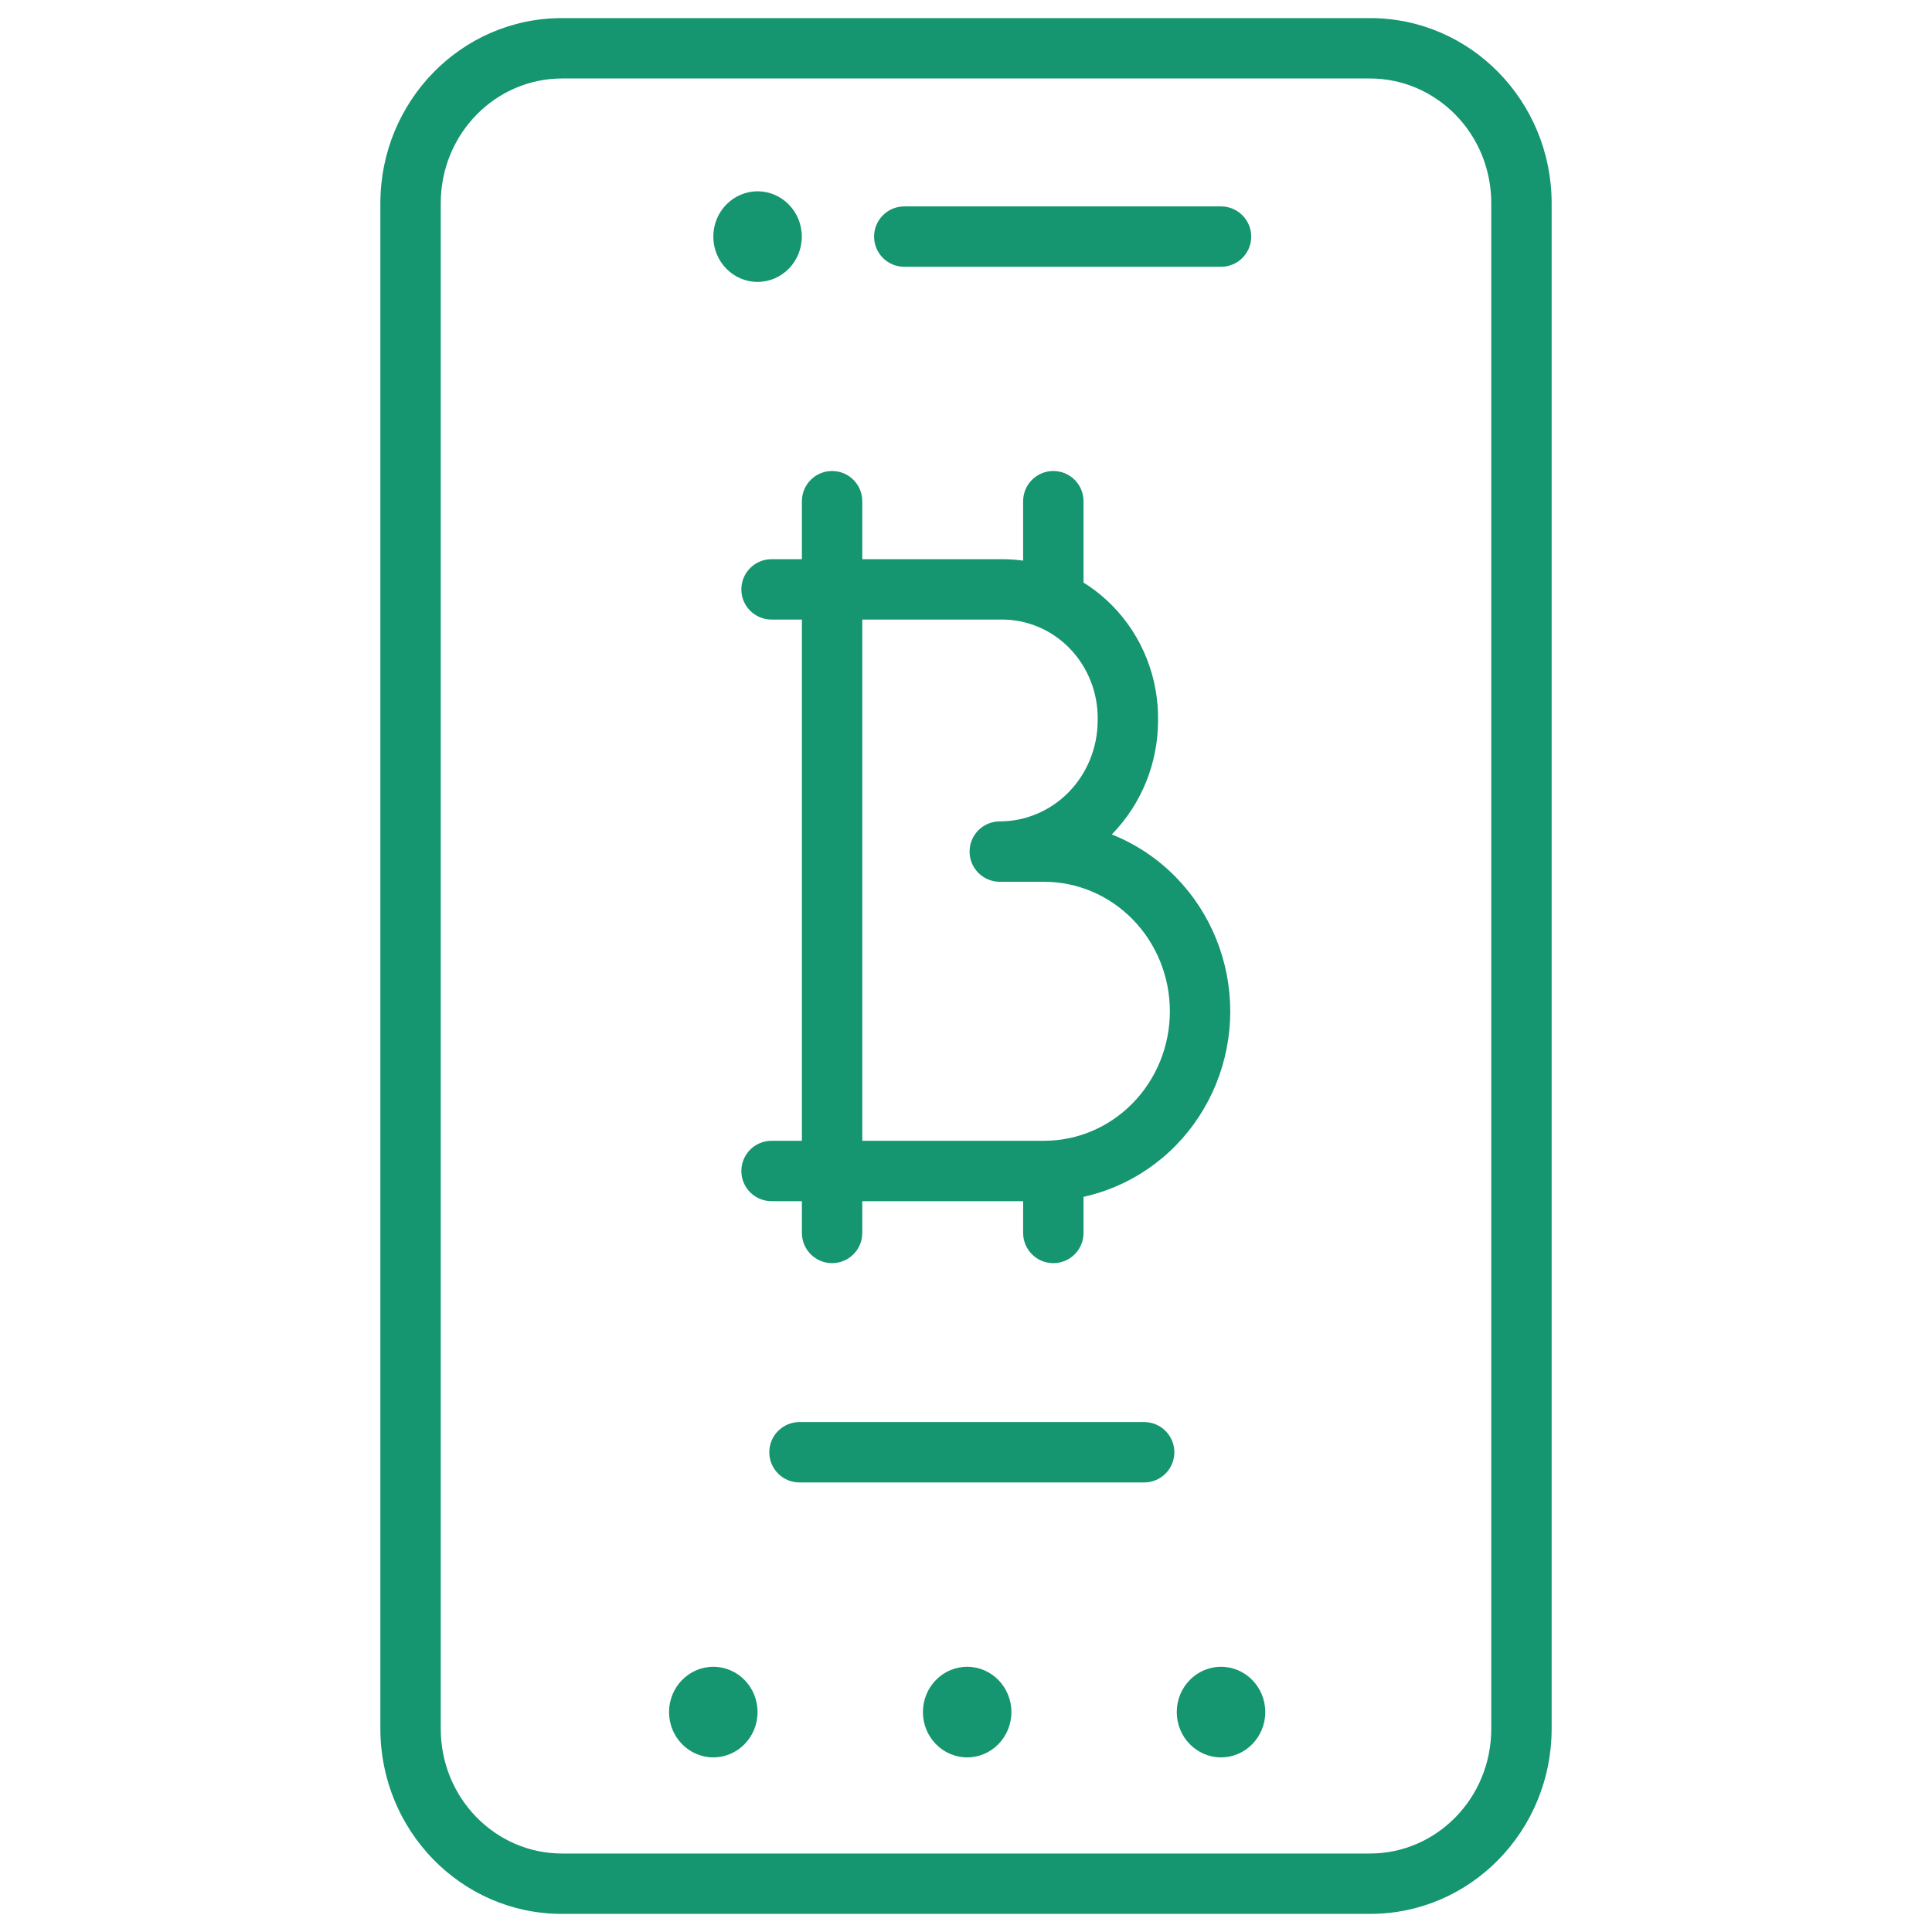 <svg width="80" height="80" viewBox="0 0 80 80" fill="none" xmlns="http://www.w3.org/2000/svg">
<path fill-rule="evenodd" clip-rule="evenodd" d="M23.268 3.25C20.524 3.25 18.25 5.535 18.25 8.416V71.584C18.25 74.465 20.524 76.75 23.268 76.75H56.732C59.476 76.75 61.75 74.465 61.75 71.584V8.416C61.75 5.535 59.476 3.25 56.732 3.25H23.268ZM15.75 8.416C15.75 4.21 19.089 0.75 23.268 0.75H56.732C60.911 0.75 64.25 4.21 64.25 8.416V71.584C64.25 75.79 60.911 79.25 56.732 79.25H23.268C19.089 79.25 15.75 75.79 15.75 71.584V8.416Z" fill="#159570"/>
<path fill-rule="evenodd" clip-rule="evenodd" d="M36.194 9.797C36.194 9.107 36.754 8.547 37.444 8.547H50.56C51.25 8.547 51.81 9.107 51.81 9.797C51.81 10.488 51.25 11.047 50.56 11.047H37.444C36.754 11.047 36.194 10.488 36.194 9.797Z" fill="#159570"/>
<path d="M31.369 11.673C32.381 11.673 33.201 10.833 33.201 9.797C33.201 8.762 32.381 7.922 31.369 7.922C30.357 7.922 29.537 8.762 29.537 9.797C29.537 10.833 30.357 11.673 31.369 11.673Z" fill="#159570"/>
<path d="M29.537 72.769C30.549 72.769 31.369 71.929 31.369 70.894C31.369 69.858 30.549 69.018 29.537 69.018C28.525 69.018 27.704 69.858 27.704 70.894C27.704 71.929 28.525 72.769 29.537 72.769Z" fill="#159570"/>
<path d="M40.048 72.769C41.06 72.769 41.88 71.929 41.88 70.894C41.88 69.858 41.06 69.018 40.048 69.018C39.036 69.018 38.216 69.858 38.216 70.894C38.216 71.929 39.036 72.769 40.048 72.769Z" fill="#159570"/>
<path d="M50.56 72.769C51.572 72.769 52.392 71.929 52.392 70.894C52.392 69.858 51.572 69.018 50.56 69.018C49.548 69.018 48.727 69.858 48.727 70.894C48.727 71.929 49.548 72.769 50.56 72.769Z" fill="#159570"/>
<path fill-rule="evenodd" clip-rule="evenodd" d="M31.855 60.135C31.855 59.445 32.414 58.885 33.105 58.885H47.377C48.068 58.885 48.627 59.445 48.627 60.135C48.627 60.825 48.068 61.385 47.377 61.385H33.105C32.414 61.385 31.855 60.825 31.855 60.135Z" fill="#159570"/>
<path fill-rule="evenodd" clip-rule="evenodd" d="M41.387 23.155C42.255 23.14 43.117 23.304 43.92 23.636C44.728 23.969 45.459 24.465 46.072 25.092C46.685 25.719 47.166 26.464 47.488 27.282C47.809 28.097 47.967 28.968 47.952 29.845C47.949 31.603 47.266 33.294 46.043 34.546C46.041 34.548 46.039 34.55 46.037 34.552C47.025 34.945 47.932 35.546 48.693 36.326C50.136 37.802 50.942 39.799 50.942 41.875C50.942 43.952 50.136 45.948 48.693 47.425C47.25 48.903 45.285 49.738 43.231 49.738H31.948C31.257 49.738 30.698 49.179 30.698 48.488C30.698 47.798 31.257 47.238 31.948 47.238H43.231C44.603 47.238 45.926 46.681 46.905 45.678C47.886 44.674 48.442 43.307 48.442 41.875C48.442 40.444 47.886 39.077 46.905 38.073C45.926 37.07 44.603 36.512 43.231 36.512H41.398C40.708 36.512 40.148 35.953 40.148 35.262C40.148 34.572 40.708 34.012 41.398 34.012C42.464 34.012 43.492 33.579 44.255 32.799C45.018 32.017 45.452 30.951 45.452 29.834L45.453 29.811C45.463 29.258 45.364 28.71 45.162 28.199C44.961 27.688 44.662 27.226 44.284 26.839C43.906 26.452 43.458 26.149 42.967 25.947C42.475 25.744 41.95 25.645 41.422 25.655L41.398 25.655H31.948C31.257 25.655 30.698 25.096 30.698 24.405C30.698 23.715 31.257 23.155 31.948 23.155H41.387Z" fill="#159570"/>
<path fill-rule="evenodd" clip-rule="evenodd" d="M34.455 19.503C35.145 19.503 35.705 20.063 35.705 20.753V51.054C35.705 51.745 35.145 52.304 34.455 52.304C33.765 52.304 33.205 51.745 33.205 51.054V20.753C33.205 20.063 33.765 19.503 34.455 19.503Z" fill="#159570"/>
<path fill-rule="evenodd" clip-rule="evenodd" d="M43.616 19.503C44.307 19.503 44.866 20.063 44.866 20.753V24.405C44.866 25.096 44.307 25.655 43.616 25.655C42.926 25.655 42.366 25.096 42.366 24.405V20.753C42.366 20.063 42.926 19.503 43.616 19.503Z" fill="#159570"/>
<path fill-rule="evenodd" clip-rule="evenodd" d="M43.616 47.238C44.307 47.238 44.866 47.798 44.866 48.488V51.054C44.866 51.745 44.307 52.304 43.616 52.304C42.926 52.304 42.366 51.745 42.366 51.054V48.488C42.366 47.798 42.926 47.238 43.616 47.238Z" fill="#159570"/>
</svg>
